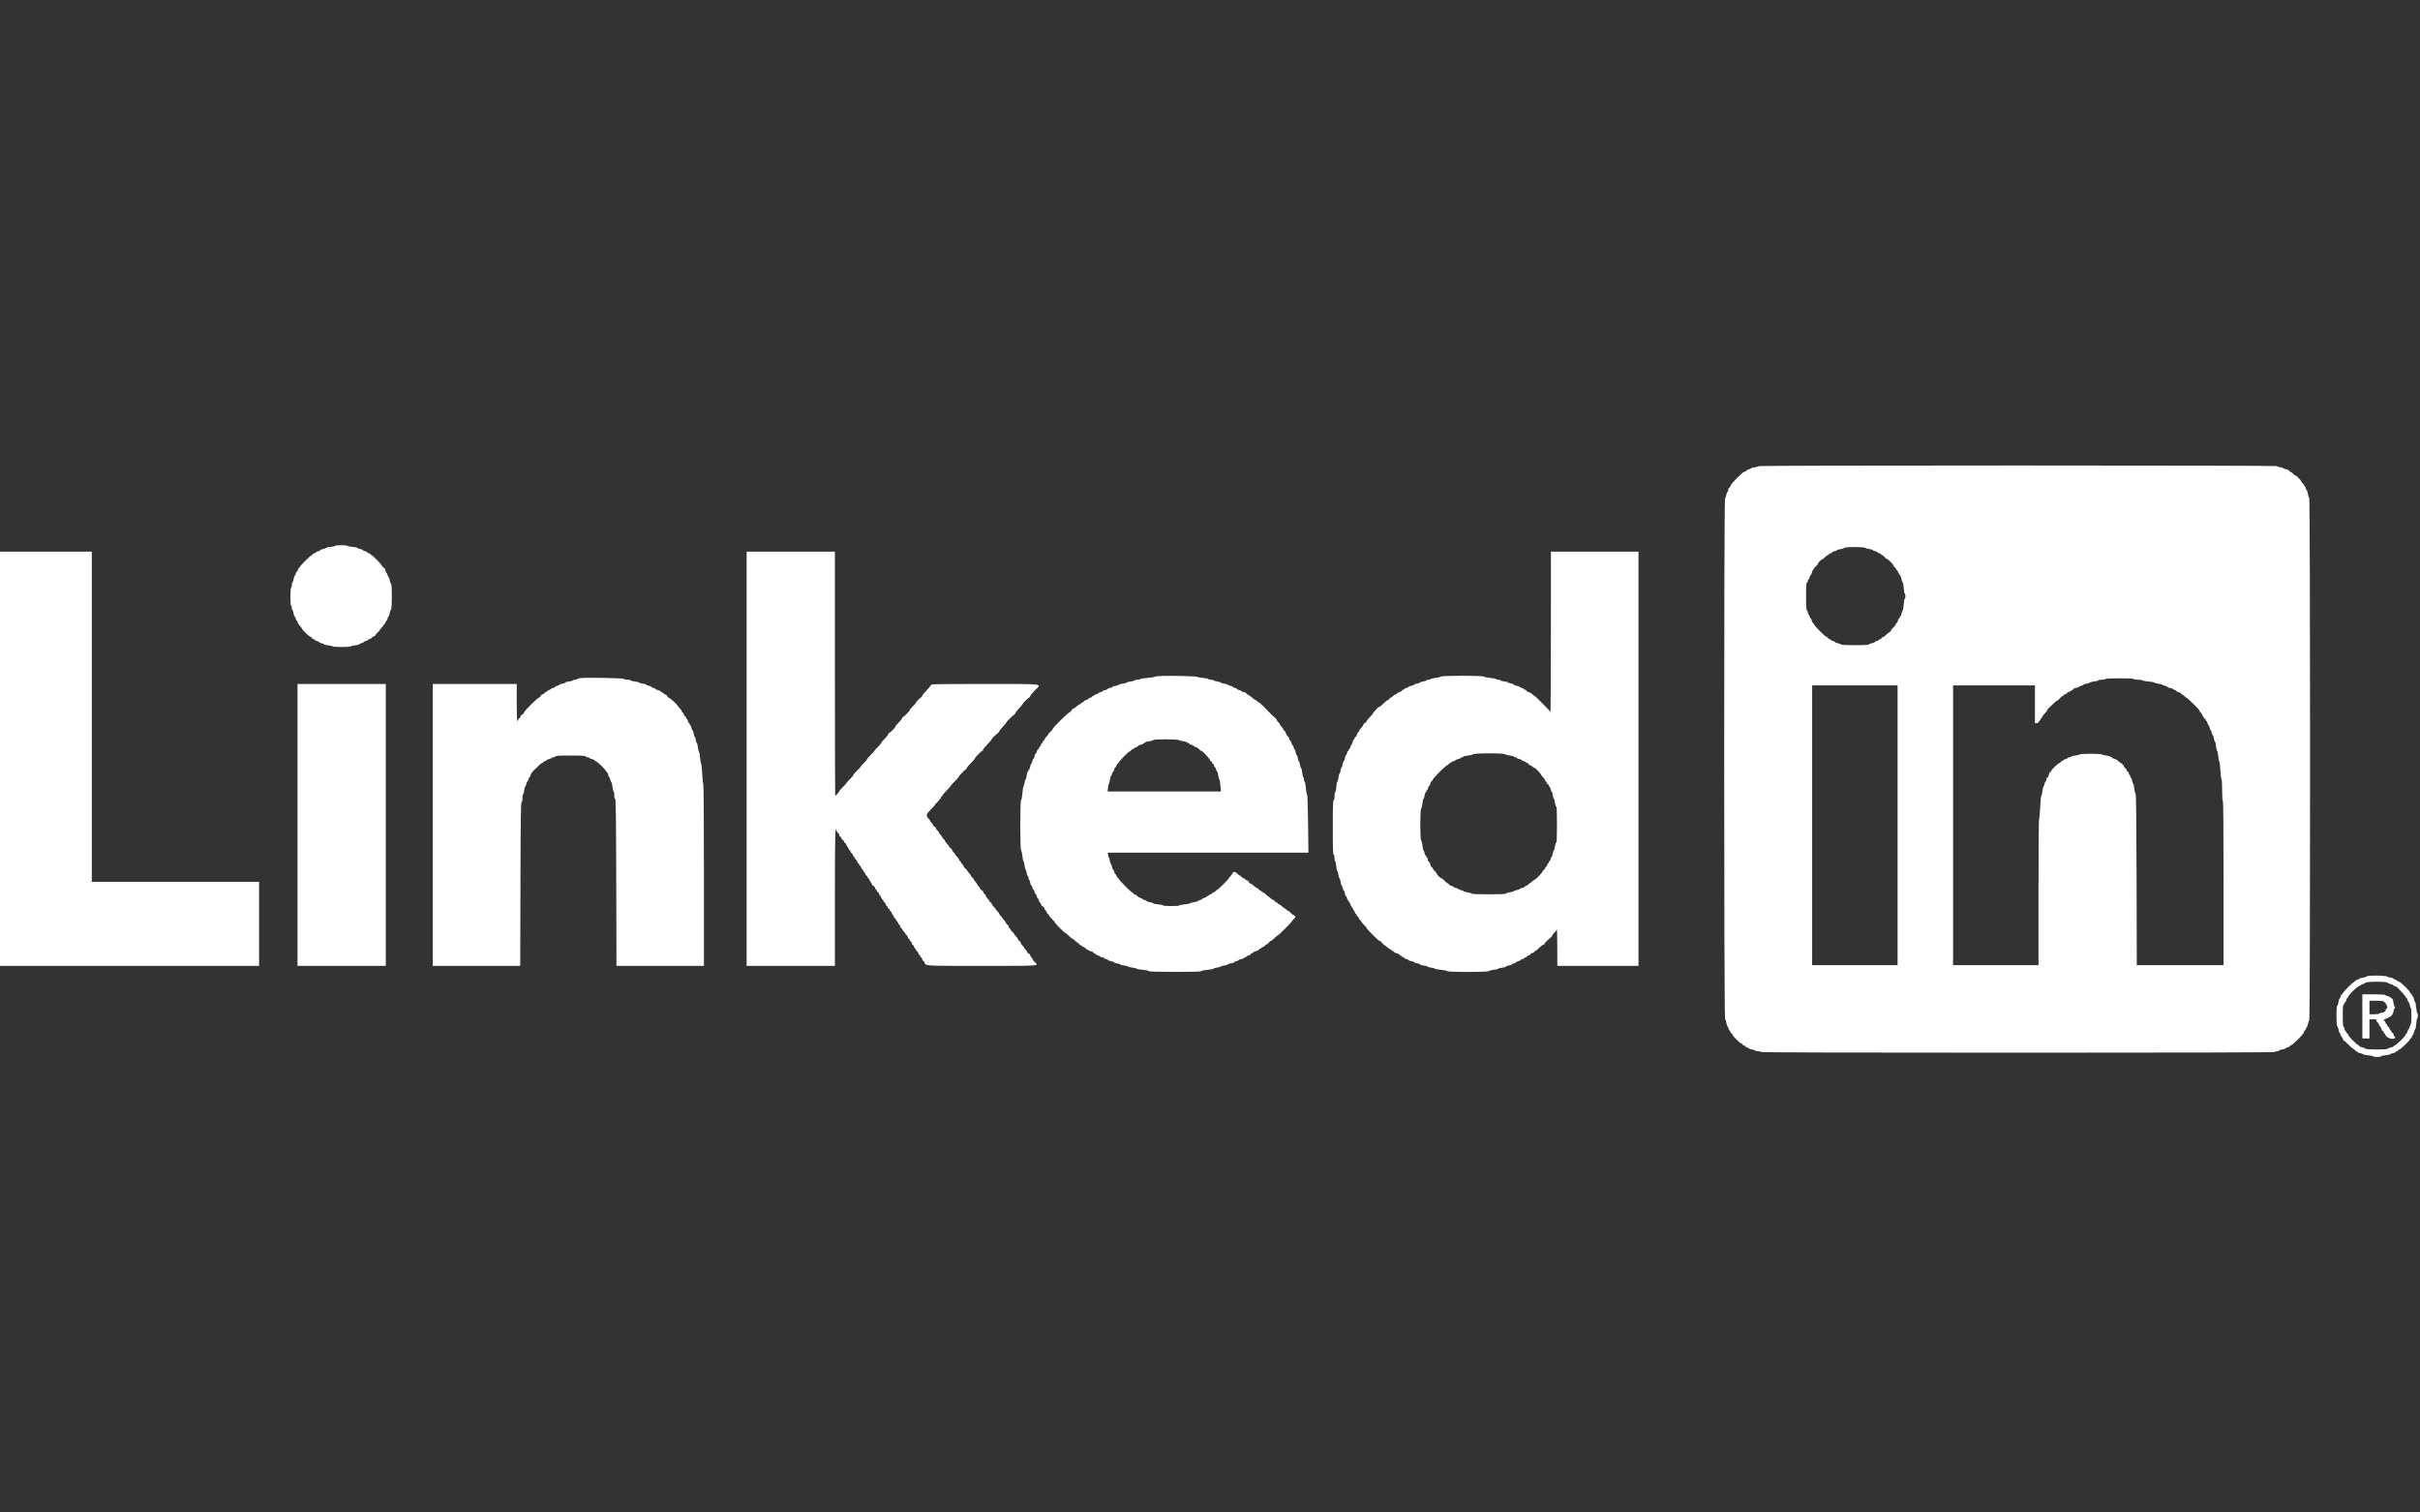 <svg id="svg" xmlns="http://www.w3.org/2000/svg" xmlns:xlink="http://www.w3.org/1999/xlink" width="400" height="250" viewBox="0, 0, 400,250"><rect x="0" y="0" width="400" height="250" fill="#333333" stroke="none"/><g id="svgg"><path id="path0" d="M290.706 77.045 C 290.706 77.103,290.415 77.186,290.059 77.230 C 289.703 77.275,289.412 77.356,289.412 77.411 C 289.412 77.466,289.253 77.546,289.059 77.588 C 288.865 77.631,288.706 77.709,288.706 77.761 C 288.706 77.814,288.565 77.892,288.393 77.935 C 288.005 78.033,286.149 79.895,286.051 80.285 C 286.011 80.442,285.904 80.600,285.813 80.635 C 285.722 80.670,285.647 80.828,285.647 80.987 C 285.647 81.145,285.593 81.293,285.527 81.315 C 285.460 81.337,285.373 81.566,285.332 81.824 C 285.291 82.083,285.200 82.332,285.129 82.378 C 284.939 82.502,284.946 168.328,285.136 168.445 C 285.210 168.492,285.309 168.781,285.355 169.088 C 285.401 169.396,285.481 169.647,285.533 169.647 C 285.586 169.647,285.663 169.806,285.706 170.000 C 285.749 170.194,285.832 170.353,285.892 170.353 C 285.951 170.353,286.000 170.434,286.000 170.533 C 286.000 170.632,286.079 170.744,286.176 170.781 C 286.274 170.818,286.353 170.921,286.353 171.010 C 286.353 171.213,287.620 172.471,287.824 172.471 C 287.907 172.471,288.005 172.550,288.043 172.647 C 288.080 172.744,288.191 172.824,288.290 172.824 C 288.390 172.824,288.471 172.875,288.471 172.939 C 288.471 173.002,288.603 173.088,288.765 173.128 C 288.926 173.169,289.059 173.243,289.059 173.294 C 289.059 173.344,289.297 173.421,289.588 173.464 C 289.879 173.508,290.118 173.594,290.118 173.654 C 290.118 173.715,290.329 173.765,290.588 173.765 C 290.847 173.765,291.059 173.818,291.059 173.882 C 291.059 173.961,305.294 174.000,333.529 174.000 C 361.765 174.000,376.000 173.961,376.000 173.882 C 376.000 173.818,376.159 173.765,376.353 173.765 C 376.547 173.765,376.706 173.715,376.706 173.654 C 376.706 173.594,376.944 173.508,377.235 173.464 C 377.526 173.421,377.765 173.342,377.765 173.290 C 377.765 173.238,377.924 173.160,378.118 173.118 C 378.312 173.075,378.471 172.995,378.471 172.940 C 378.471 172.885,378.575 172.806,378.702 172.766 C 379.035 172.660,380.660 171.035,380.766 170.703 C 380.815 170.549,380.927 170.350,381.016 170.262 C 381.104 170.173,381.176 170.025,381.176 169.933 C 381.176 169.840,381.225 169.765,381.284 169.765 C 381.343 169.765,381.429 169.540,381.475 169.265 C 381.521 168.990,381.618 168.727,381.691 168.681 C 381.884 168.559,381.881 82.380,381.688 82.260 C 381.613 82.214,381.515 81.925,381.469 81.618 C 381.423 81.310,381.342 81.059,381.290 81.059 C 381.238 81.059,381.160 80.900,381.118 80.706 C 381.075 80.512,380.991 80.353,380.932 80.353 C 380.872 80.353,380.824 80.272,380.824 80.173 C 380.824 80.074,380.746 79.963,380.652 79.927 C 380.557 79.890,380.444 79.750,380.401 79.614 C 380.317 79.350,379.566 78.588,379.390 78.588 C 379.331 78.588,379.160 78.456,379.010 78.294 C 378.860 78.132,378.676 78.000,378.600 78.000 C 378.525 78.000,378.433 77.922,378.397 77.827 C 378.360 77.731,378.137 77.618,377.900 77.574 C 377.664 77.531,377.439 77.446,377.399 77.386 C 377.360 77.326,377.109 77.247,376.840 77.211 C 376.572 77.175,376.353 77.100,376.353 77.043 C 376.353 76.986,357.671 76.941,333.529 76.941 C 308.777 76.941,290.706 76.985,290.706 77.045 M55.412 90.219 C 55.412 90.275,55.087 90.350,54.689 90.386 C 54.292 90.422,53.935 90.501,53.895 90.562 C 53.856 90.622,53.625 90.708,53.382 90.753 C 53.140 90.798,52.941 90.881,52.941 90.937 C 52.941 90.994,52.782 91.075,52.588 91.118 C 52.394 91.160,52.235 91.238,52.235 91.291 C 52.235 91.343,52.103 91.419,51.941 91.460 C 51.779 91.501,51.647 91.586,51.647 91.649 C 51.647 91.713,51.590 91.765,51.521 91.765 C 51.353 91.765,49.529 93.585,49.529 93.752 C 49.529 93.824,49.482 93.882,49.425 93.882 C 49.367 93.882,49.286 94.015,49.246 94.176 C 49.205 94.338,49.124 94.471,49.066 94.471 C 49.008 94.471,48.925 94.629,48.882 94.824 C 48.840 95.018,48.762 95.176,48.710 95.176 C 48.658 95.176,48.579 95.415,48.536 95.706 C 48.492 95.997,48.406 96.235,48.346 96.235 C 48.285 96.235,48.235 96.447,48.235 96.706 C 48.235 96.965,48.182 97.176,48.118 97.176 C 48.045 97.176,48.000 97.745,48.000 98.647 C 48.000 99.549,48.045 100.118,48.118 100.118 C 48.182 100.118,48.235 100.276,48.235 100.471 C 48.235 100.665,48.281 100.824,48.337 100.824 C 48.394 100.824,48.469 101.043,48.505 101.311 C 48.541 101.579,48.623 101.831,48.688 101.871 C 48.752 101.911,48.841 102.089,48.886 102.266 C 48.930 102.443,49.008 102.588,49.059 102.588 C 49.110 102.588,49.187 102.731,49.231 102.906 C 49.275 103.080,49.439 103.343,49.596 103.488 C 49.754 103.634,49.882 103.802,49.882 103.862 C 49.882 104.037,51.005 105.143,51.267 105.227 C 51.399 105.269,51.537 105.380,51.574 105.475 C 51.610 105.570,51.721 105.647,51.820 105.647 C 51.919 105.647,52.000 105.696,52.000 105.755 C 52.000 105.815,52.159 105.899,52.353 105.941 C 52.547 105.984,52.706 106.063,52.706 106.118 C 52.706 106.172,52.878 106.254,53.088 106.300 C 53.299 106.345,53.502 106.432,53.540 106.492 C 53.579 106.552,53.910 106.632,54.276 106.670 C 54.642 106.708,54.941 106.784,54.941 106.840 C 54.941 106.896,55.629 106.941,56.471 106.941 C 57.312 106.941,58.000 106.896,58.000 106.840 C 58.000 106.784,58.299 106.708,58.665 106.670 C 59.031 106.632,59.363 106.550,59.402 106.487 C 59.441 106.423,59.618 106.335,59.795 106.291 C 59.973 106.246,60.118 106.167,60.118 106.114 C 60.118 106.062,60.276 105.984,60.471 105.941 C 60.665 105.899,60.824 105.815,60.824 105.755 C 60.824 105.696,60.918 105.647,61.033 105.647 C 61.148 105.647,61.332 105.541,61.443 105.412 C 61.554 105.282,61.725 105.176,61.822 105.176 C 61.920 105.176,62.000 105.126,62.000 105.064 C 62.000 105.003,62.185 104.773,62.412 104.553 C 62.638 104.333,62.824 104.111,62.824 104.060 C 62.824 104.010,62.956 103.845,63.118 103.696 C 63.279 103.546,63.412 103.368,63.412 103.300 C 63.412 103.232,63.464 103.176,63.527 103.176 C 63.591 103.176,63.676 103.044,63.716 102.882 C 63.757 102.721,63.833 102.588,63.886 102.588 C 63.938 102.588,64.016 102.429,64.059 102.235 C 64.101 102.041,64.178 101.882,64.230 101.882 C 64.281 101.882,64.359 101.659,64.402 101.386 C 64.446 101.113,64.545 100.850,64.623 100.802 C 64.813 100.685,64.825 96.619,64.636 96.496 C 64.565 96.450,64.474 96.204,64.434 95.951 C 64.394 95.697,64.311 95.458,64.249 95.420 C 64.187 95.382,64.100 95.206,64.055 95.028 C 64.011 94.851,63.933 94.706,63.883 94.706 C 63.832 94.706,63.757 94.524,63.715 94.301 C 63.667 94.044,63.554 93.869,63.408 93.822 C 63.281 93.782,63.176 93.681,63.176 93.598 C 63.176 93.413,61.598 91.765,61.421 91.765 C 61.351 91.765,61.294 91.713,61.294 91.649 C 61.294 91.586,61.162 91.501,61.000 91.460 C 60.838 91.419,60.706 91.343,60.706 91.291 C 60.706 91.238,60.547 91.160,60.353 91.118 C 60.159 91.075,60.000 90.994,60.000 90.937 C 60.000 90.881,59.801 90.798,59.559 90.753 C 59.316 90.708,59.085 90.621,59.044 90.559 C 59.004 90.497,58.620 90.418,58.191 90.383 C 57.763 90.349,57.412 90.275,57.412 90.219 C 57.412 90.163,56.962 90.118,56.412 90.118 C 55.862 90.118,55.412 90.163,55.412 90.219 M308.353 90.583 C 308.385 90.631,308.644 90.701,308.929 90.738 C 309.213 90.775,309.478 90.856,309.517 90.917 C 309.556 90.979,309.760 91.067,309.971 91.112 C 310.181 91.158,310.353 91.238,310.353 91.291 C 310.353 91.343,310.485 91.419,310.647 91.460 C 310.809 91.501,310.941 91.586,310.941 91.649 C 310.941 91.713,311.013 91.765,311.101 91.765 C 311.189 91.765,311.361 91.897,311.482 92.059 C 311.604 92.221,311.763 92.353,311.837 92.353 C 312.029 92.353,312.904 93.227,312.993 93.507 C 313.034 93.637,313.145 93.773,313.240 93.809 C 313.334 93.845,313.412 93.956,313.412 94.055 C 313.412 94.154,313.464 94.235,313.527 94.235 C 313.591 94.235,313.676 94.368,313.716 94.529 C 313.757 94.691,313.837 94.824,313.895 94.824 C 313.953 94.824,314.000 94.903,314.000 95.000 C 314.000 95.097,314.046 95.176,314.103 95.176 C 314.159 95.176,314.241 95.400,314.285 95.673 C 314.328 95.946,314.418 96.203,314.484 96.243 C 314.550 96.284,314.634 96.723,314.672 97.218 C 314.709 97.713,314.785 98.118,314.841 98.118 C 314.896 98.118,314.941 98.303,314.941 98.529 C 314.941 98.756,314.896 98.941,314.841 98.941 C 314.786 98.941,314.707 99.374,314.667 99.904 C 314.626 100.433,314.546 100.896,314.490 100.933 C 314.433 100.970,314.350 101.199,314.306 101.441 C 314.261 101.684,314.174 101.882,314.112 101.882 C 314.051 101.882,314.000 101.962,314.000 102.059 C 314.000 102.156,313.951 102.235,313.892 102.235 C 313.832 102.235,313.749 102.394,313.706 102.588 C 313.663 102.782,313.583 102.941,313.528 102.941 C 313.473 102.941,313.391 103.058,313.345 103.201 C 313.300 103.344,313.111 103.594,312.926 103.756 C 312.740 103.919,312.588 104.097,312.588 104.152 C 312.588 104.273,312.285 104.588,312.168 104.588 C 312.122 104.588,311.933 104.747,311.747 104.941 C 311.561 105.135,311.336 105.294,311.247 105.294 C 311.157 105.294,311.054 105.374,311.016 105.471 C 310.979 105.568,310.867 105.647,310.768 105.647 C 310.669 105.647,310.588 105.696,310.588 105.755 C 310.588 105.815,310.429 105.899,310.235 105.941 C 310.041 105.984,309.882 106.065,309.882 106.122 C 309.882 106.178,309.684 106.261,309.441 106.306 C 309.199 106.350,308.962 106.445,308.916 106.517 C 308.860 106.605,308.098 106.647,306.588 106.647 C 305.078 106.647,304.317 106.605,304.260 106.517 C 304.214 106.445,303.978 106.350,303.735 106.306 C 303.493 106.261,303.294 106.178,303.294 106.122 C 303.294 106.065,303.135 105.984,302.941 105.941 C 302.747 105.899,302.588 105.815,302.588 105.755 C 302.588 105.696,302.507 105.647,302.408 105.647 C 302.309 105.647,302.197 105.568,302.160 105.471 C 302.123 105.374,302.023 105.294,301.937 105.294 C 301.730 105.294,299.921 103.483,299.824 103.179 C 299.783 103.048,299.704 102.941,299.648 102.941 C 299.593 102.941,299.513 102.782,299.471 102.588 C 299.428 102.394,299.349 102.235,299.294 102.235 C 299.240 102.235,299.160 102.076,299.118 101.882 C 299.075 101.688,298.991 101.529,298.932 101.529 C 298.872 101.529,298.824 101.401,298.824 101.245 C 298.824 101.089,298.757 100.939,298.676 100.912 C 298.566 100.875,298.529 100.303,298.529 98.588 C 298.529 96.873,298.566 96.302,298.676 96.265 C 298.757 96.238,298.824 96.114,298.824 95.990 C 298.824 95.866,298.872 95.765,298.932 95.765 C 298.991 95.765,299.075 95.606,299.118 95.412 C 299.160 95.218,299.242 95.059,299.298 95.059 C 299.355 95.059,299.436 94.874,299.478 94.647 C 299.521 94.421,299.603 94.235,299.660 94.235 C 299.718 94.235,299.765 94.167,299.765 94.083 C 299.765 93.999,299.921 93.800,300.113 93.642 C 300.304 93.483,300.463 93.294,300.466 93.223 C 300.472 93.050,301.015 92.471,301.170 92.471 C 301.237 92.471,301.444 92.312,301.629 92.118 C 301.815 91.924,302.027 91.765,302.101 91.765 C 302.175 91.765,302.235 91.718,302.235 91.660 C 302.235 91.602,302.368 91.522,302.529 91.481 C 302.691 91.441,302.824 91.358,302.824 91.297 C 302.824 91.237,303.009 91.152,303.235 91.110 C 303.462 91.067,303.647 90.991,303.647 90.939 C 303.647 90.888,303.912 90.809,304.235 90.765 C 304.559 90.720,304.824 90.639,304.824 90.583 C 304.824 90.367,308.207 90.367,308.353 90.583 M0.000 125.412 L 0.000 159.647 21.412 159.647 L 42.824 159.647 42.824 152.706 L 42.824 145.765 29.000 145.765 L 15.176 145.765 15.176 118.471 L 15.176 91.176 7.588 91.176 L 0.000 91.176 0.000 125.412 M123.412 125.412 L 123.412 159.647 130.706 159.647 L 138.000 159.647 138.000 148.353 C 138.000 137.754,138.040 136.299,138.302 137.344 C 138.342 137.502,138.449 137.659,138.540 137.694 C 138.631 137.729,138.706 137.859,138.706 137.984 C 138.706 138.108,138.785 138.241,138.882 138.278 C 138.979 138.315,139.059 138.415,139.059 138.500 C 139.059 138.585,139.165 138.730,139.294 138.824 C 139.424 138.917,139.529 139.063,139.529 139.147 C 139.529 139.232,139.609 139.332,139.706 139.369 C 139.803 139.406,139.882 139.507,139.882 139.592 C 139.882 139.678,139.955 139.820,140.043 139.909 C 140.132 139.997,140.241 140.186,140.287 140.329 C 140.332 140.472,140.418 140.588,140.479 140.588 C 140.539 140.588,140.588 140.669,140.588 140.768 C 140.588 140.867,140.663 140.977,140.754 141.012 C 140.845 141.047,140.952 141.204,140.992 141.361 C 141.031 141.519,141.115 141.647,141.179 141.647 C 141.242 141.647,141.294 141.728,141.294 141.827 C 141.294 141.926,141.369 142.036,141.460 142.071 C 141.551 142.106,141.658 142.263,141.698 142.420 C 141.737 142.577,141.821 142.706,141.885 142.706 C 141.948 142.706,142.000 142.785,142.000 142.882 C 142.000 142.979,142.052 143.059,142.115 143.059 C 142.179 143.059,142.263 143.187,142.302 143.344 C 142.342 143.502,142.449 143.659,142.540 143.694 C 142.631 143.729,142.706 143.838,142.706 143.937 C 142.706 144.037,142.758 144.118,142.821 144.118 C 142.885 144.118,142.969 144.246,143.008 144.403 C 143.048 144.560,143.155 144.717,143.246 144.753 C 143.337 144.788,143.412 144.897,143.412 144.996 C 143.412 145.095,143.461 145.176,143.521 145.176 C 143.582 145.176,143.668 145.293,143.713 145.436 C 143.759 145.578,143.868 145.767,143.957 145.856 C 144.045 145.944,144.118 146.089,144.118 146.177 C 144.118 146.265,144.218 146.369,144.341 146.408 C 144.464 146.447,144.598 146.609,144.638 146.769 C 144.678 146.928,144.762 147.059,144.826 147.059 C 144.889 147.059,144.941 147.140,144.941 147.239 C 144.941 147.338,145.021 147.450,145.118 147.487 C 145.215 147.524,145.294 147.625,145.294 147.710 C 145.294 147.796,145.367 147.938,145.455 148.026 C 145.544 148.115,145.653 148.304,145.698 148.447 C 145.744 148.589,145.830 148.706,145.890 148.706 C 145.951 148.706,146.000 148.787,146.000 148.886 C 146.000 148.985,146.075 149.095,146.166 149.130 C 146.257 149.165,146.364 149.322,146.403 149.479 C 146.443 149.636,146.527 149.765,146.590 149.765 C 146.654 149.765,146.706 149.846,146.706 149.945 C 146.706 150.044,146.785 150.156,146.882 150.193 C 146.979 150.230,147.059 150.334,147.059 150.424 C 147.059 150.514,147.108 150.588,147.169 150.588 C 147.229 150.588,147.315 150.705,147.361 150.847 C 147.406 150.990,147.515 151.179,147.604 151.268 C 147.692 151.356,147.765 151.499,147.765 151.584 C 147.765 151.670,147.844 151.770,147.941 151.807 C 148.038 151.844,148.118 151.956,148.118 152.055 C 148.118 152.154,148.170 152.235,148.233 152.235 C 148.297 152.235,148.381 152.364,148.420 152.521 C 148.460 152.678,148.566 152.835,148.658 152.870 C 148.749 152.905,148.824 153.036,148.824 153.160 C 148.824 153.285,148.903 153.417,149.000 153.454 C 149.097 153.492,149.176 153.591,149.176 153.676 C 149.176 153.761,149.282 153.907,149.412 154.000 C 149.541 154.093,149.647 154.239,149.647 154.324 C 149.647 154.409,149.722 154.507,149.813 154.542 C 149.904 154.577,150.011 154.734,150.050 154.891 C 150.090 155.048,150.174 155.176,150.238 155.176 C 150.301 155.176,150.353 155.258,150.353 155.357 C 150.353 155.456,150.432 155.567,150.529 155.605 C 150.626 155.642,150.706 155.774,150.706 155.899 C 150.706 156.023,150.781 156.154,150.872 156.189 C 150.963 156.224,151.070 156.381,151.109 156.538 C 151.149 156.695,151.233 156.824,151.296 156.824 C 151.360 156.824,151.412 156.905,151.412 157.004 C 151.412 157.103,151.486 157.212,151.578 157.247 C 151.669 157.283,151.776 157.440,151.815 157.597 C 151.855 157.754,151.939 157.882,152.002 157.882 C 152.066 157.882,152.118 157.962,152.118 158.059 C 152.118 158.156,152.170 158.235,152.233 158.235 C 152.297 158.235,152.382 158.368,152.422 158.529 C 152.463 158.691,152.545 158.824,152.605 158.824 C 152.664 158.824,152.748 158.914,152.790 159.024 C 153.046 159.690,152.393 159.647,162.317 159.647 C 172.308 159.647,171.733 159.691,170.993 158.989 C 170.850 158.853,170.697 158.628,170.653 158.489 C 170.609 158.349,170.529 158.235,170.475 158.235 C 170.422 158.235,170.346 158.106,170.307 157.949 C 170.267 157.792,170.129 157.629,170.000 157.588 C 169.870 157.547,169.765 157.437,169.765 157.344 C 169.765 157.251,169.659 157.084,169.529 156.973 C 169.400 156.862,169.294 156.723,169.294 156.664 C 169.294 156.605,169.162 156.434,169.000 156.284 C 168.838 156.134,168.706 155.928,168.706 155.825 C 168.706 155.723,168.628 155.610,168.534 155.574 C 168.439 155.537,168.327 155.398,168.285 155.265 C 168.242 155.131,168.082 154.905,167.927 154.762 C 167.773 154.619,167.647 154.450,167.647 154.385 C 167.647 154.321,167.515 154.169,167.353 154.047 C 167.191 153.926,167.059 153.758,167.059 153.674 C 167.059 153.591,166.979 153.492,166.882 153.454 C 166.785 153.417,166.706 153.285,166.706 153.160 C 166.706 153.036,166.628 152.904,166.534 152.868 C 166.439 152.831,166.327 152.693,166.285 152.559 C 166.242 152.425,166.091 152.205,165.948 152.070 C 165.805 151.934,165.654 151.731,165.613 151.618 C 165.571 151.504,165.486 151.412,165.423 151.412 C 165.361 151.412,165.273 151.293,165.227 151.147 C 165.181 151.001,165.019 150.766,164.866 150.623 C 164.713 150.481,164.588 150.328,164.588 150.284 C 164.588 150.240,164.462 150.087,164.308 149.944 C 164.154 149.801,163.991 149.570,163.947 149.430 C 163.903 149.291,163.815 149.176,163.753 149.176 C 163.691 149.176,163.606 149.084,163.564 148.971 C 163.522 148.857,163.365 148.648,163.215 148.506 C 163.064 148.363,162.941 148.163,162.941 148.061 C 162.941 147.959,162.867 147.846,162.775 147.811 C 162.684 147.776,162.578 147.623,162.540 147.470 C 162.501 147.317,162.364 147.159,162.235 147.118 C 162.106 147.077,162.000 146.967,162.000 146.873 C 162.000 146.780,161.894 146.613,161.765 146.502 C 161.635 146.391,161.529 146.256,161.529 146.201 C 161.529 146.146,161.463 146.027,161.382 145.937 C 161.083 145.603,160.986 145.466,160.910 145.265 C 160.866 145.151,160.780 145.059,160.718 145.059 C 160.655 145.059,160.568 144.945,160.524 144.805 C 160.479 144.666,160.317 144.435,160.163 144.292 C 160.009 144.149,159.882 143.979,159.882 143.915 C 159.882 143.850,159.750 143.698,159.588 143.577 C 159.426 143.455,159.294 143.289,159.294 143.206 C 159.294 143.124,159.188 142.966,159.059 142.855 C 158.929 142.744,158.824 142.586,158.824 142.503 C 158.824 142.421,158.774 142.353,158.714 142.353 C 158.653 142.353,158.568 142.239,158.524 142.099 C 158.479 141.960,158.317 141.729,158.163 141.586 C 158.009 141.443,157.882 141.278,157.882 141.219 C 157.882 141.159,157.776 141.020,157.647 140.910 C 157.518 140.799,157.412 140.641,157.412 140.558 C 157.412 140.476,157.279 140.309,157.118 140.188 C 156.956 140.066,156.824 139.914,156.824 139.850 C 156.824 139.786,156.697 139.616,156.543 139.473 C 156.389 139.330,156.227 139.099,156.182 138.960 C 156.138 138.820,156.051 138.706,155.988 138.706 C 155.926 138.706,155.840 138.613,155.797 138.500 C 155.754 138.387,155.663 138.230,155.595 138.151 C 155.255 137.760,155.176 137.649,155.176 137.561 C 155.176 137.507,155.071 137.373,154.941 137.263 C 154.812 137.152,154.706 136.985,154.706 136.891 C 154.706 136.798,154.600 136.688,154.471 136.647 C 154.341 136.606,154.235 136.496,154.235 136.403 C 154.235 136.309,154.129 136.142,154.000 136.032 C 153.871 135.921,153.765 135.787,153.765 135.734 C 153.765 135.642,153.660 135.497,153.324 135.122 C 153.044 134.811,153.174 134.478,153.824 133.839 C 154.179 133.489,154.471 133.166,154.471 133.121 C 154.471 133.077,154.709 132.802,155.000 132.511 C 155.291 132.220,155.529 131.906,155.529 131.814 C 155.529 131.722,155.582 131.647,155.647 131.647 C 155.712 131.647,155.765 131.587,155.765 131.514 C 155.765 131.440,156.016 131.125,156.324 130.813 C 156.965 130.162,157.176 129.918,157.176 129.831 C 157.176 129.797,157.468 129.483,157.824 129.133 C 158.179 128.783,158.471 128.455,158.471 128.405 C 158.471 128.355,158.550 128.230,158.646 128.128 C 159.402 127.326,159.561 127.176,159.656 127.176 C 159.716 127.176,159.765 127.101,159.765 127.009 C 159.765 126.918,160.082 126.525,160.471 126.136 C 160.859 125.748,161.176 125.378,161.176 125.313 C 161.176 125.165,162.216 124.118,162.362 124.118 C 162.422 124.118,162.471 124.044,162.471 123.954 C 162.471 123.864,162.788 123.465,163.176 123.068 C 163.565 122.672,163.882 122.299,163.882 122.241 C 163.882 122.129,164.379 121.622,164.868 121.235 C 165.032 121.106,165.168 120.940,165.171 120.867 C 165.174 120.794,165.441 120.457,165.765 120.118 C 166.088 119.778,166.353 119.454,166.353 119.397 C 166.353 119.291,167.049 118.596,167.576 118.176 C 167.739 118.047,167.874 117.877,167.877 117.798 C 167.880 117.719,168.147 117.381,168.471 117.047 C 168.794 116.714,169.059 116.394,169.059 116.338 C 169.059 116.210,169.993 115.294,170.124 115.294 C 170.176 115.294,170.257 115.177,170.302 115.033 C 170.348 114.890,170.695 114.462,171.075 114.083 C 172.193 112.965,172.951 113.059,162.831 113.059 C 153.907 113.059,153.898 113.059,153.821 113.302 C 153.779 113.436,153.465 113.819,153.124 114.155 C 152.784 114.490,152.467 114.884,152.421 115.029 C 152.375 115.175,152.292 115.294,152.236 115.294 C 152.100 115.294,151.412 115.990,151.412 116.129 C 151.412 116.189,151.174 116.468,150.882 116.747 C 150.591 117.026,150.353 117.316,150.353 117.392 C 150.353 117.545,149.439 118.471,149.288 118.471 C 149.235 118.471,149.157 118.583,149.113 118.720 C 149.070 118.857,148.802 119.192,148.517 119.464 C 148.233 119.737,148.000 120.022,148.000 120.098 C 148.000 120.255,147.084 121.176,146.927 121.176 C 146.870 121.176,146.824 121.253,146.824 121.346 C 146.824 121.440,146.559 121.777,146.235 122.095 C 145.912 122.414,145.647 122.735,145.647 122.810 C 145.647 122.884,145.409 123.173,145.118 123.452 C 144.826 123.731,144.588 123.994,144.588 124.036 C 144.588 124.078,144.297 124.404,143.941 124.760 C 143.585 125.115,143.294 125.462,143.294 125.529 C 143.294 125.596,143.056 125.879,142.765 126.158 C 142.474 126.437,142.235 126.703,142.235 126.748 C 142.235 126.794,141.971 127.087,141.647 127.401 C 141.324 127.714,141.059 128.027,141.059 128.096 C 141.059 128.166,140.794 128.483,140.471 128.801 C 140.147 129.120,139.882 129.419,139.882 129.467 C 139.882 129.514,139.618 129.812,139.294 130.129 C 138.971 130.446,138.706 130.750,138.706 130.806 C 138.706 130.919,138.165 131.529,138.064 131.529 C 138.029 131.529,138.000 122.450,138.000 111.353 L 138.000 91.176 130.706 91.176 L 123.412 91.176 123.412 125.412 M256.344 104.500 C 256.339 111.828,256.306 117.754,256.272 117.669 C 256.206 117.503,253.786 115.059,253.688 115.059 C 253.656 115.059,253.556 114.993,253.466 114.912 C 253.067 114.553,252.944 114.476,252.666 114.406 C 252.503 114.365,252.341 114.257,252.306 114.166 C 252.271 114.075,252.162 114.000,252.063 114.000 C 251.963 114.000,251.882 113.951,251.882 113.892 C 251.882 113.832,251.724 113.749,251.529 113.706 C 251.335 113.663,251.176 113.584,251.176 113.530 C 251.176 113.477,250.965 113.397,250.706 113.353 C 250.447 113.309,250.235 113.228,250.235 113.171 C 250.235 113.115,250.037 113.033,249.794 112.988 C 249.551 112.944,249.322 112.861,249.285 112.803 C 249.248 112.746,248.944 112.667,248.609 112.628 C 248.274 112.588,248.000 112.510,248.000 112.454 C 248.000 112.399,247.846 112.353,247.657 112.353 C 247.468 112.353,247.296 112.303,247.275 112.242 C 247.253 112.181,246.812 112.094,246.294 112.048 C 245.776 112.003,245.315 111.907,245.269 111.836 C 245.150 111.652,238.260 111.654,238.143 111.837 C 238.097 111.910,237.701 112.006,237.265 112.053 C 236.828 112.099,236.471 112.185,236.471 112.245 C 236.471 112.304,236.312 112.353,236.118 112.353 C 235.924 112.353,235.765 112.400,235.765 112.457 C 235.765 112.515,235.526 112.597,235.235 112.641 C 234.944 112.685,234.706 112.763,234.706 112.816 C 234.706 112.868,234.494 112.945,234.235 112.986 C 233.976 113.028,233.765 113.109,233.765 113.168 C 233.765 113.226,233.553 113.309,233.294 113.353 C 233.035 113.397,232.824 113.477,232.824 113.530 C 232.824 113.584,232.665 113.663,232.471 113.706 C 232.276 113.749,232.118 113.832,232.118 113.892 C 232.118 113.951,232.037 114.000,231.937 114.000 C 231.838 114.000,231.728 114.076,231.692 114.169 C 231.657 114.262,231.473 114.372,231.284 114.414 C 231.096 114.455,230.941 114.534,230.941 114.590 C 230.941 114.645,230.822 114.728,230.676 114.774 C 230.531 114.820,230.332 114.946,230.235 115.054 C 230.138 115.163,229.966 115.286,229.853 115.328 C 229.740 115.370,229.647 115.455,229.647 115.518 C 229.647 115.580,229.535 115.667,229.398 115.710 C 229.261 115.754,228.926 116.022,228.653 116.306 C 228.381 116.591,228.083 116.826,227.991 116.829 C 227.899 116.832,227.718 116.970,227.588 117.136 C 227.459 117.303,227.260 117.524,227.147 117.628 C 227.034 117.732,226.941 117.862,226.941 117.918 C 226.941 117.973,226.703 118.257,226.412 118.548 C 226.121 118.839,225.882 119.149,225.882 119.237 C 225.882 119.324,225.779 119.429,225.653 119.469 C 225.527 119.509,225.387 119.658,225.343 119.800 C 225.298 119.942,225.143 120.170,224.997 120.305 C 224.852 120.441,224.697 120.666,224.653 120.805 C 224.609 120.945,224.527 121.059,224.472 121.059 C 224.417 121.059,224.338 121.213,224.296 121.402 C 224.255 121.591,224.145 121.774,224.052 121.810 C 223.959 121.846,223.882 121.956,223.882 122.055 C 223.882 122.154,223.832 122.235,223.770 122.235 C 223.708 122.235,223.623 122.421,223.580 122.647 C 223.538 122.874,223.460 123.059,223.408 123.059 C 223.356 123.059,223.278 123.218,223.235 123.412 C 223.193 123.606,223.109 123.765,223.049 123.765 C 222.990 123.765,222.941 123.844,222.941 123.941 C 222.941 124.038,222.892 124.118,222.833 124.118 C 222.773 124.118,222.690 124.276,222.647 124.471 C 222.604 124.665,222.528 124.824,222.476 124.824 C 222.425 124.824,222.349 125.035,222.308 125.294 C 222.266 125.553,222.183 125.765,222.123 125.765 C 222.063 125.765,221.979 126.003,221.935 126.294 C 221.891 126.585,221.812 126.824,221.759 126.824 C 221.705 126.824,221.626 127.062,221.582 127.353 C 221.538 127.644,221.460 127.882,221.407 127.882 C 221.354 127.882,221.275 128.174,221.230 128.529 C 221.186 128.885,221.107 129.176,221.055 129.176 C 221.004 129.176,220.924 129.574,220.879 130.059 C 220.833 130.544,220.749 130.941,220.692 130.941 C 220.635 130.941,220.588 131.228,220.588 131.578 C 220.588 131.984,220.535 132.234,220.441 132.265 C 220.327 132.303,220.294 133.309,220.294 136.765 C 220.294 140.221,220.327 141.227,220.441 141.265 C 220.529 141.294,220.588 141.522,220.588 141.833 C 220.588 142.119,220.634 142.353,220.691 142.353 C 220.747 142.353,220.830 142.724,220.874 143.176 C 220.919 143.629,220.998 144.000,221.051 144.000 C 221.103 144.000,221.181 144.265,221.224 144.588 C 221.267 144.912,221.348 145.176,221.405 145.176 C 221.461 145.176,221.544 145.441,221.588 145.765 C 221.633 146.088,221.711 146.353,221.763 146.353 C 221.814 146.353,221.891 146.538,221.933 146.765 C 221.976 146.991,222.054 147.176,222.108 147.176 C 222.161 147.176,222.239 147.388,222.280 147.647 C 222.322 147.906,222.404 148.118,222.463 148.118 C 222.521 148.118,222.604 148.276,222.647 148.471 C 222.690 148.665,222.773 148.824,222.833 148.824 C 222.892 148.824,222.941 148.903,222.941 149.000 C 222.941 149.097,222.990 149.176,223.049 149.176 C 223.109 149.176,223.193 149.335,223.235 149.529 C 223.278 149.724,223.361 149.882,223.419 149.882 C 223.477 149.882,223.558 150.015,223.599 150.176 C 223.639 150.338,223.714 150.471,223.765 150.471 C 223.815 150.471,223.890 150.603,223.931 150.765 C 223.971 150.926,224.056 151.059,224.120 151.059 C 224.183 151.059,224.235 151.140,224.235 151.239 C 224.235 151.338,224.315 151.450,224.412 151.487 C 224.509 151.524,224.588 151.629,224.588 151.720 C 224.588 151.810,224.694 151.975,224.824 152.086 C 224.953 152.197,225.059 152.336,225.059 152.395 C 225.059 152.453,225.244 152.676,225.471 152.890 C 225.697 153.104,225.882 153.329,225.882 153.392 C 225.882 153.565,227.871 155.529,228.046 155.529 C 228.131 155.529,228.322 155.688,228.471 155.882 C 228.619 156.076,228.793 156.235,228.857 156.235 C 228.921 156.235,229.090 156.361,229.233 156.516 C 229.376 156.670,229.607 156.832,229.746 156.877 C 229.886 156.921,230.000 157.006,230.000 157.067 C 230.000 157.127,230.081 157.176,230.180 157.176 C 230.279 157.176,230.389 157.251,230.424 157.341 C 230.458 157.432,230.663 157.539,230.879 157.580 C 231.095 157.620,231.301 157.731,231.338 157.827 C 231.374 157.922,231.485 158.000,231.585 158.000 C 231.684 158.000,231.765 158.053,231.765 158.118 C 231.765 158.182,231.844 158.235,231.941 158.235 C 232.038 158.235,232.118 158.284,232.118 158.344 C 232.118 158.403,232.276 158.487,232.471 158.529 C 232.665 158.572,232.824 158.649,232.824 158.700 C 232.824 158.751,233.035 158.827,233.294 158.869 C 233.553 158.910,233.765 158.990,233.765 159.045 C 233.765 159.101,233.972 159.180,234.225 159.220 C 234.479 159.261,234.704 159.348,234.726 159.414 C 234.748 159.480,235.044 159.567,235.383 159.607 C 235.722 159.647,236.000 159.724,236.000 159.777 C 236.000 159.831,236.265 159.909,236.588 159.952 C 236.912 159.995,237.176 160.071,237.176 160.121 C 237.176 160.170,237.613 160.249,238.147 160.296 C 238.681 160.343,239.155 160.441,239.201 160.514 C 239.320 160.701,245.974 160.702,246.092 160.514 C 246.139 160.441,246.507 160.343,246.912 160.297 C 247.316 160.250,247.647 160.172,247.647 160.122 C 247.647 160.073,247.925 160.000,248.264 159.960 C 248.603 159.920,248.899 159.833,248.921 159.767 C 248.943 159.701,249.168 159.614,249.422 159.573 C 249.675 159.532,249.882 159.457,249.882 159.406 C 249.882 159.355,250.041 159.278,250.235 159.235 C 250.429 159.193,250.588 159.113,250.588 159.059 C 250.588 159.004,250.747 158.925,250.941 158.882 C 251.135 158.840,251.294 158.760,251.294 158.706 C 251.294 158.651,251.453 158.572,251.647 158.529 C 251.841 158.487,252.000 158.403,252.000 158.344 C 252.000 158.284,252.079 158.235,252.176 158.235 C 252.274 158.235,252.353 158.183,252.353 158.120 C 252.353 158.056,252.481 157.972,252.639 157.933 C 252.796 157.893,252.953 157.786,252.988 157.695 C 253.023 157.604,253.153 157.529,253.278 157.529 C 253.402 157.529,253.535 157.450,253.572 157.353 C 253.609 157.256,253.700 157.176,253.775 157.176 C 253.849 157.176,254.110 156.970,254.355 156.717 C 254.600 156.465,254.912 156.223,255.048 156.180 C 255.183 156.137,255.294 156.056,255.294 156.001 C 255.294 155.893,255.798 155.380,256.280 155.000 C 256.443 154.871,256.580 154.703,256.583 154.627 C 256.586 154.551,256.738 154.339,256.922 154.155 C 257.105 153.971,257.287 153.742,257.324 153.646 C 257.362 153.549,257.397 154.860,257.402 156.559 L 257.412 159.647 264.118 159.647 L 270.824 159.647 270.824 125.412 L 270.824 91.176 263.588 91.176 L 256.353 91.176 256.344 104.500 M192.088 111.729 C 191.393 111.753,190.824 111.817,190.824 111.871 C 190.824 111.925,190.294 112.007,189.647 112.053 C 189.000 112.099,188.471 112.185,188.471 112.245 C 188.471 112.304,188.259 112.353,188.000 112.353 C 187.741 112.353,187.529 112.400,187.529 112.457 C 187.529 112.514,187.238 112.598,186.882 112.642 C 186.526 112.686,186.235 112.766,186.235 112.818 C 186.235 112.871,185.944 112.950,185.588 112.995 C 185.232 113.039,184.941 113.122,184.941 113.178 C 184.941 113.234,184.703 113.315,184.412 113.359 C 184.121 113.403,183.882 113.483,183.882 113.537 C 183.882 113.592,183.697 113.671,183.471 113.714 C 183.244 113.756,183.059 113.836,183.059 113.890 C 183.059 113.945,182.874 114.024,182.647 114.067 C 182.421 114.109,182.235 114.187,182.235 114.239 C 182.235 114.291,182.076 114.369,181.882 114.412 C 181.688 114.454,181.529 114.534,181.529 114.588 C 181.529 114.643,181.371 114.722,181.176 114.765 C 180.982 114.807,180.824 114.891,180.824 114.951 C 180.824 115.010,180.744 115.059,180.647 115.059 C 180.550 115.059,180.471 115.106,180.471 115.164 C 180.471 115.221,180.338 115.302,180.176 115.342 C 180.015 115.383,179.882 115.464,179.882 115.522 C 179.882 115.581,179.728 115.662,179.539 115.704 C 179.351 115.745,179.167 115.855,179.131 115.948 C 179.095 116.041,178.985 116.118,178.886 116.118 C 178.787 116.118,178.706 116.167,178.706 116.227 C 178.706 116.288,178.592 116.373,178.452 116.418 C 178.313 116.462,178.088 116.617,177.952 116.762 C 177.817 116.907,177.589 117.063,177.447 117.107 C 177.305 117.152,177.157 117.289,177.118 117.412 C 177.079 117.535,176.944 117.668,176.819 117.707 C 176.528 117.800,174.002 120.295,173.995 120.496 C 173.992 120.579,173.833 120.777,173.642 120.936 C 173.451 121.094,173.294 121.274,173.294 121.334 C 173.294 121.394,173.168 121.561,173.014 121.703 C 172.860 121.846,172.697 122.077,172.653 122.217 C 172.609 122.356,172.523 122.471,172.463 122.471 C 172.402 122.471,172.353 122.550,172.353 122.647 C 172.353 122.744,172.301 122.824,172.238 122.824 C 172.174 122.824,172.089 122.956,172.048 123.118 C 172.008 123.279,171.927 123.412,171.870 123.412 C 171.812 123.412,171.765 123.493,171.765 123.592 C 171.765 123.691,171.689 123.801,171.595 123.837 C 171.502 123.873,171.392 124.056,171.351 124.245 C 171.309 124.434,171.229 124.588,171.172 124.588 C 171.116 124.588,171.035 124.774,170.992 125.000 C 170.950 125.226,170.870 125.412,170.816 125.412 C 170.761 125.412,170.682 125.597,170.639 125.824 C 170.597 126.050,170.516 126.235,170.459 126.235 C 170.402 126.235,170.322 126.447,170.280 126.706 C 170.239 126.965,170.159 127.176,170.103 127.176 C 170.046 127.176,170.000 127.256,170.000 127.353 C 170.000 127.450,169.951 127.529,169.891 127.529 C 169.831 127.529,169.745 127.821,169.701 128.176 C 169.656 128.532,169.576 128.824,169.523 128.824 C 169.470 128.824,169.389 129.075,169.344 129.382 C 169.299 129.690,169.220 129.968,169.169 130.002 C 169.117 130.035,169.038 130.538,168.991 131.119 C 168.945 131.701,168.849 132.214,168.777 132.260 C 168.594 132.378,168.594 140.445,168.777 140.563 C 168.848 140.609,168.943 141.016,168.988 141.467 C 169.034 141.918,169.116 142.316,169.170 142.350 C 169.225 142.384,169.308 142.716,169.355 143.088 C 169.401 143.460,169.480 143.765,169.530 143.765 C 169.580 143.765,169.656 144.003,169.700 144.294 C 169.743 144.585,169.829 144.824,169.890 144.824 C 169.950 144.824,170.000 144.956,170.000 145.118 C 170.000 145.279,170.046 145.412,170.103 145.412 C 170.159 145.412,170.239 145.624,170.280 145.882 C 170.322 146.141,170.404 146.353,170.463 146.353 C 170.521 146.353,170.604 146.512,170.647 146.706 C 170.690 146.900,170.769 147.059,170.824 147.059 C 170.878 147.059,170.957 147.218,171.000 147.412 C 171.043 147.606,171.122 147.765,171.176 147.765 C 171.231 147.765,171.310 147.924,171.353 148.118 C 171.396 148.312,171.475 148.471,171.529 148.471 C 171.584 148.471,171.663 148.629,171.706 148.824 C 171.749 149.018,171.831 149.176,171.889 149.176 C 171.948 149.176,172.028 149.307,172.068 149.466 C 172.108 149.626,172.236 149.787,172.353 149.824 C 172.469 149.861,172.598 150.021,172.638 150.181 C 172.678 150.340,172.762 150.471,172.826 150.471 C 172.889 150.471,172.941 150.551,172.941 150.648 C 172.941 150.746,173.047 150.916,173.176 151.027 C 173.306 151.138,173.412 151.276,173.412 151.334 C 173.412 151.392,173.624 151.645,173.882 151.896 C 174.141 152.147,174.353 152.402,174.353 152.463 C 174.353 152.606,175.984 154.235,176.127 154.235 C 176.187 154.235,176.441 154.447,176.692 154.706 C 176.943 154.965,177.204 155.176,177.271 155.176 C 177.339 155.176,177.552 155.335,177.747 155.529 C 177.941 155.724,178.151 155.882,178.214 155.882 C 178.276 155.882,178.358 155.962,178.395 156.059 C 178.433 156.156,178.544 156.235,178.643 156.235 C 178.742 156.235,178.824 156.287,178.824 156.351 C 178.824 156.414,178.952 156.498,179.109 156.538 C 179.266 156.577,179.423 156.684,179.458 156.775 C 179.493 156.867,179.603 156.941,179.702 156.941 C 179.801 156.941,179.882 156.988,179.882 157.046 C 179.882 157.103,180.063 157.184,180.283 157.225 C 180.503 157.267,180.713 157.378,180.750 157.474 C 180.786 157.569,180.897 157.647,180.996 157.647 C 181.095 157.647,181.176 157.696,181.176 157.755 C 181.176 157.815,181.335 157.899,181.529 157.941 C 181.724 157.984,181.882 158.067,181.882 158.127 C 181.882 158.187,182.015 158.235,182.176 158.235 C 182.338 158.235,182.471 158.284,182.471 158.344 C 182.471 158.403,182.629 158.487,182.824 158.529 C 183.018 158.572,183.176 158.649,183.176 158.700 C 183.176 158.751,183.388 158.827,183.647 158.869 C 183.906 158.910,184.118 158.993,184.118 159.053 C 184.118 159.113,184.356 159.198,184.647 159.241 C 184.938 159.285,185.176 159.364,185.176 159.417 C 185.176 159.469,185.468 159.549,185.824 159.593 C 186.179 159.638,186.471 159.716,186.471 159.767 C 186.471 159.818,186.788 159.896,187.176 159.941 C 187.565 159.986,187.882 160.065,187.882 160.117 C 187.882 160.169,188.319 160.249,188.853 160.296 C 189.387 160.343,189.861 160.441,189.907 160.514 C 189.967 160.609,191.207 160.647,194.235 160.647 C 197.263 160.647,198.503 160.609,198.563 160.514 C 198.609 160.441,199.084 160.343,199.618 160.296 C 200.151 160.249,200.588 160.165,200.588 160.109 C 200.588 160.054,200.853 159.973,201.176 159.930 C 201.500 159.887,201.765 159.811,201.765 159.761 C 201.765 159.710,202.029 159.633,202.353 159.588 C 202.676 159.544,202.941 159.463,202.941 159.408 C 202.941 159.353,203.179 159.273,203.471 159.229 C 203.762 159.185,204.000 159.107,204.000 159.055 C 204.000 159.003,204.159 158.925,204.353 158.882 C 204.547 158.840,204.706 158.761,204.706 158.707 C 204.706 158.653,204.918 158.573,205.176 158.529 C 205.435 158.486,205.647 158.402,205.647 158.343 C 205.647 158.284,205.726 158.235,205.824 158.235 C 205.921 158.235,206.000 158.187,206.000 158.127 C 206.000 158.067,206.154 157.985,206.343 157.943 C 206.532 157.902,206.715 157.792,206.751 157.699 C 206.787 157.606,206.897 157.529,206.996 157.529 C 207.095 157.529,207.176 157.479,207.176 157.417 C 207.176 157.355,207.358 157.271,207.580 157.229 C 207.802 157.187,208.012 157.079,208.047 156.988 C 208.082 156.898,208.191 156.824,208.290 156.824 C 208.390 156.824,208.471 156.772,208.471 156.708 C 208.471 156.645,208.599 156.560,208.756 156.521 C 208.913 156.482,209.070 156.375,209.105 156.284 C 209.140 156.192,209.238 156.118,209.321 156.118 C 209.405 156.118,209.573 155.985,209.694 155.824 C 209.816 155.662,209.963 155.529,210.021 155.529 C 210.138 155.529,210.305 155.400,210.818 154.912 C 211.005 154.734,211.194 154.588,211.238 154.588 C 211.344 154.588,213.529 152.395,213.529 152.288 C 213.529 152.241,213.662 152.081,213.824 151.931 C 213.985 151.781,214.118 151.626,214.118 151.585 C 214.118 151.473,213.795 151.176,213.672 151.176 C 213.612 151.176,213.463 151.044,213.341 150.882 C 213.220 150.721,213.053 150.588,212.971 150.588 C 212.889 150.588,212.731 150.482,212.620 150.353 C 212.509 150.224,212.370 150.118,212.311 150.118 C 212.252 150.118,212.087 149.991,211.944 149.837 C 211.801 149.683,211.570 149.521,211.430 149.476 C 211.291 149.432,211.176 149.347,211.176 149.286 C 211.176 149.226,211.095 149.176,210.996 149.176 C 210.897 149.176,210.786 149.099,210.750 149.004 C 210.714 148.910,210.570 148.797,210.430 148.753 C 210.291 148.709,210.060 148.548,209.917 148.395 C 209.775 148.243,209.622 148.118,209.578 148.118 C 209.534 148.118,209.381 147.991,209.238 147.837 C 209.095 147.683,208.864 147.521,208.724 147.476 C 208.585 147.432,208.471 147.347,208.471 147.286 C 208.471 147.226,208.390 147.176,208.290 147.176 C 208.191 147.176,208.081 147.099,208.044 147.004 C 208.008 146.910,207.864 146.797,207.724 146.753 C 207.585 146.709,207.360 146.554,207.224 146.409 C 207.089 146.264,206.866 146.110,206.730 146.067 C 206.594 146.023,206.452 145.890,206.414 145.770 C 206.376 145.651,206.214 145.520,206.055 145.480 C 205.895 145.440,205.765 145.355,205.765 145.292 C 205.765 145.228,205.685 145.176,205.587 145.176 C 205.489 145.176,205.319 145.071,205.208 144.941 C 205.097 144.812,204.958 144.706,204.899 144.706 C 204.840 144.706,204.669 144.574,204.519 144.412 C 204.182 144.048,203.808 144.030,203.700 144.371 C 203.656 144.511,203.493 144.742,203.339 144.885 C 203.185 145.028,203.059 145.183,203.059 145.230 C 203.059 145.350,201.332 147.059,201.211 147.059 C 201.156 147.059,201.020 147.165,200.910 147.294 C 200.799 147.424,200.628 147.529,200.531 147.529 C 200.433 147.529,200.353 147.581,200.353 147.645 C 200.353 147.708,200.221 147.793,200.059 147.834 C 199.897 147.875,199.765 147.955,199.765 148.013 C 199.765 148.070,199.685 148.118,199.588 148.118 C 199.491 148.118,199.412 148.166,199.412 148.226 C 199.412 148.286,199.253 148.369,199.059 148.412 C 198.865 148.454,198.706 148.534,198.706 148.588 C 198.706 148.643,198.547 148.722,198.353 148.765 C 198.159 148.807,198.000 148.886,198.000 148.939 C 198.000 148.993,197.722 149.075,197.382 149.121 C 197.043 149.167,196.736 149.250,196.701 149.305 C 196.666 149.360,196.255 149.441,195.789 149.484 C 195.323 149.528,194.941 149.609,194.941 149.664 C 194.941 149.719,194.332 149.765,193.588 149.765 C 192.844 149.765,192.235 149.719,192.235 149.662 C 192.235 149.606,191.865 149.523,191.412 149.479 C 190.959 149.434,190.588 149.354,190.588 149.300 C 190.588 149.247,190.350 149.167,190.059 149.124 C 189.768 149.080,189.529 148.999,189.529 148.943 C 189.529 148.888,189.371 148.807,189.176 148.765 C 188.982 148.722,188.824 148.644,188.824 148.592 C 188.824 148.539,188.681 148.460,188.507 148.417 C 188.333 148.373,188.108 148.242,188.007 148.127 C 187.906 148.011,187.704 147.878,187.559 147.832 C 187.413 147.786,187.294 147.699,187.294 147.639 C 187.294 147.579,187.235 147.529,187.162 147.529 C 186.994 147.529,184.941 145.464,184.941 145.295 C 184.941 145.226,184.867 145.140,184.775 145.105 C 184.684 145.070,184.577 144.913,184.538 144.756 C 184.498 144.599,184.418 144.471,184.360 144.471 C 184.302 144.471,184.219 144.312,184.176 144.118 C 184.134 143.924,184.053 143.765,183.996 143.765 C 183.939 143.765,183.857 143.566,183.812 143.324 C 183.767 143.081,183.681 142.850,183.621 142.811 C 183.561 142.772,183.482 142.520,183.446 142.252 C 183.410 141.984,183.341 141.765,183.291 141.765 C 183.242 141.765,183.181 141.579,183.154 141.353 L 183.106 140.941 199.686 140.941 L 216.267 140.941 216.213 136.167 C 216.178 133.087,216.116 131.365,216.038 131.314 C 215.972 131.271,215.881 130.785,215.836 130.235 C 215.792 129.685,215.704 129.218,215.642 129.196 C 215.580 129.175,215.529 129.002,215.529 128.814 C 215.529 128.625,215.483 128.471,215.425 128.471 C 215.368 128.471,215.285 128.126,215.240 127.706 C 215.195 127.285,215.112 126.941,215.057 126.941 C 215.001 126.941,214.920 126.703,214.876 126.412 C 214.833 126.121,214.753 125.882,214.700 125.882 C 214.646 125.882,214.567 125.644,214.523 125.353 C 214.480 125.062,214.398 124.824,214.341 124.824 C 214.284 124.824,214.204 124.612,214.163 124.353 C 214.121 124.094,214.046 123.882,213.994 123.882 C 213.943 123.882,213.866 123.724,213.824 123.529 C 213.781 123.335,213.701 123.176,213.647 123.176 C 213.593 123.176,213.513 123.018,213.471 122.824 C 213.428 122.629,213.350 122.471,213.298 122.471 C 213.245 122.471,213.166 122.328,213.123 122.154 C 213.079 121.980,212.944 121.752,212.824 121.647 C 212.703 121.542,212.569 121.318,212.527 121.149 C 212.484 120.979,212.375 120.812,212.284 120.777 C 212.192 120.742,212.118 120.655,212.118 120.584 C 212.118 120.512,212.051 120.380,211.971 120.290 C 211.634 119.914,211.529 119.769,211.529 119.678 C 211.529 119.625,211.424 119.491,211.294 119.380 C 211.165 119.269,211.056 119.112,211.053 119.031 C 211.050 118.949,210.914 118.776,210.750 118.647 C 210.447 118.408,210.040 118.005,208.889 116.805 C 208.538 116.438,208.141 116.104,208.008 116.061 C 207.874 116.019,207.765 115.938,207.765 115.882 C 207.765 115.826,207.651 115.744,207.511 115.700 C 207.372 115.656,207.140 115.493,206.998 115.339 C 206.855 115.185,206.678 115.059,206.604 115.059 C 206.531 115.059,206.471 115.006,206.471 114.941 C 206.471 114.876,206.390 114.824,206.290 114.824 C 206.191 114.824,206.080 114.746,206.044 114.650 C 206.007 114.555,205.797 114.443,205.577 114.402 C 205.357 114.361,205.176 114.284,205.176 114.232 C 205.176 114.179,205.018 114.101,204.824 114.059 C 204.629 114.016,204.471 113.937,204.471 113.882 C 204.471 113.828,204.312 113.749,204.118 113.706 C 203.924 113.663,203.765 113.582,203.765 113.525 C 203.765 113.469,203.579 113.388,203.353 113.345 C 203.126 113.303,202.941 113.226,202.941 113.174 C 202.941 113.123,202.676 113.044,202.353 113.000 C 202.029 112.956,201.765 112.873,201.765 112.817 C 201.765 112.760,201.500 112.679,201.176 112.636 C 200.853 112.593,200.588 112.512,200.588 112.455 C 200.588 112.399,200.403 112.353,200.176 112.353 C 199.950 112.353,199.765 112.305,199.765 112.245 C 199.765 112.186,199.354 112.100,198.853 112.053 C 198.351 112.007,197.915 111.929,197.882 111.881 C 197.810 111.773,193.826 111.668,192.088 111.729 M95.971 112.079 C 95.663 112.107,95.412 112.181,95.412 112.242 C 95.412 112.303,95.253 112.353,95.059 112.353 C 94.865 112.353,94.706 112.400,94.706 112.457 C 94.706 112.514,94.415 112.598,94.059 112.642 C 93.703 112.686,93.412 112.771,93.412 112.831 C 93.412 112.890,93.200 112.972,92.941 113.014 C 92.682 113.055,92.471 113.131,92.471 113.182 C 92.471 113.233,92.312 113.310,92.118 113.353 C 91.924 113.396,91.765 113.475,91.765 113.529 C 91.765 113.584,91.606 113.663,91.412 113.706 C 91.218 113.749,91.059 113.826,91.059 113.879 C 91.059 113.931,90.926 114.008,90.765 114.048 C 90.603 114.089,90.471 114.174,90.471 114.238 C 90.471 114.301,90.390 114.353,90.290 114.353 C 90.191 114.353,90.082 114.428,90.047 114.519 C 90.012 114.610,89.858 114.716,89.705 114.754 C 89.552 114.793,89.394 114.930,89.353 115.059 C 89.312 115.188,89.200 115.294,89.104 115.294 C 89.008 115.294,88.403 115.821,87.759 116.465 C 87.115 117.109,86.588 117.714,86.588 117.810 C 86.588 117.906,86.482 118.018,86.353 118.059 C 86.224 118.100,86.087 118.258,86.048 118.411 C 86.010 118.564,85.904 118.717,85.813 118.753 C 85.722 118.788,85.647 118.897,85.647 118.996 C 85.647 119.095,85.594 119.176,85.529 119.176 C 85.454 119.176,85.412 118.078,85.412 116.118 L 85.412 113.059 78.471 113.059 L 71.529 113.059 71.529 136.353 L 71.529 159.647 78.759 159.647 L 85.989 159.647 86.024 146.157 C 86.051 135.494,86.090 132.656,86.206 132.618 C 86.299 132.586,86.353 132.337,86.353 131.931 C 86.353 131.581,86.400 131.294,86.457 131.294 C 86.514 131.294,86.598 131.003,86.642 130.647 C 86.686 130.291,86.766 130.000,86.819 130.000 C 86.872 130.000,86.950 129.815,86.992 129.588 C 87.035 129.362,87.116 129.176,87.172 129.176 C 87.229 129.176,87.310 129.018,87.353 128.824 C 87.396 128.629,87.475 128.471,87.529 128.471 C 87.584 128.471,87.664 128.307,87.708 128.106 C 87.754 127.901,88.002 127.542,88.277 127.285 C 88.545 127.034,88.929 126.669,89.130 126.473 C 89.331 126.278,89.556 126.118,89.630 126.118 C 89.704 126.118,89.765 126.066,89.765 126.002 C 89.765 125.939,89.897 125.854,90.059 125.813 C 90.221 125.772,90.353 125.694,90.353 125.640 C 90.353 125.585,90.538 125.505,90.765 125.463 C 90.991 125.420,91.176 125.339,91.176 125.281 C 91.176 125.224,91.304 125.176,91.461 125.176 C 91.617 125.176,91.767 125.110,91.794 125.029 C 91.831 124.918,92.438 124.882,94.294 124.882 C 96.150 124.882,96.757 124.918,96.794 125.029 C 96.821 125.110,96.971 125.176,97.127 125.176 C 97.284 125.176,97.412 125.224,97.412 125.281 C 97.412 125.339,97.597 125.420,97.824 125.463 C 98.050 125.505,98.235 125.587,98.235 125.644 C 98.235 125.702,98.353 125.786,98.496 125.832 C 98.795 125.926,100.034 127.132,100.150 127.441 C 100.193 127.554,100.277 127.647,100.336 127.647 C 100.396 127.647,100.479 127.832,100.522 128.059 C 100.564 128.285,100.644 128.471,100.698 128.471 C 100.753 128.471,100.832 128.656,100.875 128.882 C 100.917 129.109,100.998 129.294,101.055 129.294 C 101.111 129.294,101.195 129.638,101.240 130.059 C 101.285 130.479,101.368 130.824,101.425 130.824 C 101.483 130.824,101.529 131.084,101.529 131.402 C 101.529 131.760,101.585 131.999,101.676 132.029 C 101.793 132.068,101.831 134.966,101.860 145.863 L 101.897 159.647 109.125 159.647 L 116.353 159.647 116.353 144.647 C 116.353 136.397,116.308 129.647,116.253 129.647 C 116.198 129.647,116.115 128.894,116.070 127.974 C 116.024 127.053,115.943 126.272,115.890 126.238 C 115.837 126.204,115.755 125.740,115.708 125.206 C 115.661 124.672,115.580 124.235,115.529 124.235 C 115.477 124.235,115.398 123.918,115.353 123.529 C 115.308 123.141,115.229 122.824,115.178 122.824 C 115.127 122.824,115.050 122.585,115.006 122.294 C 114.962 122.003,114.883 121.765,114.830 121.765 C 114.776 121.765,114.697 121.526,114.653 121.235 C 114.610 120.944,114.527 120.706,114.469 120.706 C 114.411 120.706,114.329 120.521,114.286 120.294 C 114.244 120.068,114.162 119.882,114.105 119.882 C 114.047 119.882,114.000 119.803,114.000 119.706 C 114.000 119.609,113.951 119.529,113.892 119.529 C 113.832 119.529,113.749 119.371,113.706 119.176 C 113.663 118.982,113.580 118.824,113.520 118.824 C 113.460 118.824,113.412 118.742,113.412 118.643 C 113.412 118.544,113.337 118.435,113.246 118.400 C 113.155 118.365,113.048 118.207,113.008 118.050 C 112.969 117.893,112.885 117.765,112.821 117.765 C 112.758 117.765,112.706 117.689,112.706 117.597 C 112.706 117.505,112.547 117.271,112.353 117.077 C 112.159 116.883,112.000 116.689,112.000 116.645 C 112.000 116.506,110.823 115.427,110.590 115.354 C 110.466 115.314,110.334 115.184,110.296 115.065 C 110.258 114.945,110.096 114.814,109.937 114.774 C 109.778 114.734,109.647 114.649,109.647 114.586 C 109.647 114.523,109.566 114.471,109.467 114.471 C 109.368 114.471,109.258 114.396,109.223 114.306 C 109.189 114.215,108.979 114.107,108.757 114.065 C 108.535 114.023,108.353 113.943,108.353 113.886 C 108.353 113.830,108.194 113.749,108.000 113.706 C 107.806 113.663,107.647 113.582,107.647 113.525 C 107.647 113.469,107.462 113.388,107.235 113.345 C 107.009 113.303,106.824 113.226,106.824 113.174 C 106.824 113.123,106.559 113.044,106.235 113.000 C 105.912 112.956,105.647 112.876,105.647 112.824 C 105.647 112.772,105.329 112.692,104.941 112.647 C 104.553 112.602,104.235 112.517,104.235 112.459 C 104.235 112.401,104.001 112.353,103.716 112.353 C 103.427 112.353,103.176 112.293,103.151 112.217 C 103.105 112.078,97.199 111.965,95.971 112.079 M352.706 112.235 C 352.706 112.301,353.020 112.353,353.412 112.353 C 353.800 112.353,354.118 112.399,354.118 112.455 C 354.118 112.512,354.554 112.596,355.088 112.642 C 355.621 112.689,356.089 112.777,356.126 112.837 C 356.164 112.898,356.468 112.980,356.803 113.019 C 357.138 113.059,357.412 113.131,357.412 113.180 C 357.412 113.228,357.597 113.303,357.824 113.345 C 358.050 113.388,358.235 113.472,358.235 113.533 C 358.235 113.594,358.447 113.678,358.706 113.720 C 358.965 113.761,359.176 113.835,359.176 113.885 C 359.176 113.934,359.309 114.008,359.471 114.048 C 359.632 114.089,359.765 114.170,359.765 114.228 C 359.765 114.287,359.919 114.368,360.108 114.410 C 360.297 114.451,360.480 114.561,360.516 114.654 C 360.552 114.747,360.650 114.824,360.735 114.824 C 360.820 114.824,360.966 114.929,361.059 115.059 C 361.152 115.188,361.277 115.294,361.337 115.294 C 361.396 115.294,361.610 115.454,361.811 115.649 C 362.012 115.844,362.481 116.295,362.853 116.652 C 363.225 117.008,363.529 117.366,363.529 117.447 C 363.529 117.528,363.635 117.685,363.765 117.796 C 363.894 117.907,364.000 118.078,364.000 118.175 C 364.000 118.273,364.053 118.353,364.118 118.353 C 364.182 118.353,364.235 118.434,364.235 118.533 C 364.235 118.632,364.315 118.744,364.412 118.781 C 364.509 118.818,364.588 118.922,364.588 119.013 C 364.588 119.103,364.637 119.176,364.697 119.176 C 364.756 119.176,364.840 119.335,364.882 119.529 C 364.925 119.724,365.003 119.882,365.055 119.882 C 365.107 119.882,365.185 120.068,365.228 120.294 C 365.270 120.521,365.349 120.706,365.404 120.706 C 365.459 120.706,365.538 120.891,365.580 121.118 C 365.623 121.344,365.702 121.529,365.757 121.529 C 365.811 121.529,365.891 121.768,365.935 122.059 C 365.979 122.350,366.058 122.588,366.111 122.588 C 366.164 122.588,366.245 122.932,366.290 123.353 C 366.335 123.774,366.415 124.118,366.468 124.118 C 366.521 124.118,366.603 124.501,366.649 124.971 C 366.696 125.440,366.777 125.851,366.829 125.884 C 366.881 125.917,366.962 126.592,367.008 127.384 C 367.054 128.176,367.138 128.824,367.193 128.824 C 367.249 128.824,367.294 129.618,367.294 130.588 C 367.294 131.686,367.339 132.353,367.412 132.353 C 367.490 132.353,367.529 136.961,367.529 145.941 L 367.529 159.529 360.359 159.529 L 353.188 159.529 353.153 145.407 C 353.127 135.169,353.082 131.262,352.986 131.202 C 352.914 131.155,352.817 130.760,352.771 130.324 C 352.725 129.887,352.645 129.529,352.594 129.529 C 352.543 129.529,352.467 129.318,352.425 129.059 C 352.384 128.800,352.298 128.588,352.234 128.588 C 352.170 128.588,352.118 128.482,352.118 128.353 C 352.118 128.224,352.065 128.118,352.000 128.118 C 351.935 128.118,351.882 128.010,351.882 127.879 C 351.882 127.747,351.803 127.609,351.706 127.572 C 351.609 127.535,351.529 127.430,351.529 127.339 C 351.529 127.248,351.424 127.084,351.294 126.973 C 351.165 126.862,351.059 126.731,351.059 126.681 C 351.059 126.546,350.669 126.118,350.546 126.118 C 350.487 126.118,350.315 125.984,350.164 125.821 C 350.013 125.658,349.729 125.493,349.533 125.454 C 349.337 125.414,349.176 125.336,349.176 125.279 C 349.176 125.223,349.097 125.176,349.000 125.176 C 348.903 125.176,348.824 125.129,348.824 125.070 C 348.824 125.012,348.506 124.927,348.118 124.882 C 347.729 124.837,347.412 124.753,347.412 124.694 C 347.412 124.636,346.593 124.588,345.588 124.588 C 344.585 124.588,343.765 124.634,343.765 124.691 C 343.765 124.747,343.447 124.829,343.059 124.873 C 342.671 124.917,342.353 125.003,342.353 125.065 C 342.353 125.126,342.221 125.176,342.059 125.176 C 341.897 125.176,341.765 125.225,341.765 125.285 C 341.765 125.344,341.606 125.428,341.412 125.471 C 341.218 125.513,341.059 125.597,341.059 125.656 C 341.059 125.716,340.978 125.765,340.879 125.765 C 340.780 125.765,340.668 125.844,340.631 125.941 C 340.594 126.038,340.496 126.118,340.414 126.118 C 340.231 126.118,339.132 127.168,339.026 127.445 C 338.983 127.556,338.900 127.647,338.840 127.647 C 338.781 127.647,338.698 127.827,338.657 128.047 C 338.616 128.268,338.504 128.478,338.409 128.514 C 338.313 128.551,338.235 128.715,338.235 128.879 C 338.235 129.042,338.185 129.176,338.123 129.176 C 338.061 129.176,337.976 129.362,337.933 129.588 C 337.891 129.815,337.816 130.000,337.767 130.000 C 337.718 130.000,337.640 130.330,337.594 130.734 C 337.549 131.138,337.464 131.497,337.405 131.533 C 337.347 131.569,337.263 132.430,337.220 133.447 C 337.176 134.463,337.095 135.294,337.041 135.294 C 336.986 135.294,336.941 140.747,336.941 147.412 L 336.941 159.529 329.882 159.529 L 322.824 159.529 322.824 136.412 L 322.824 113.294 329.588 113.294 L 336.353 113.294 336.353 116.412 L 336.353 119.529 336.647 119.529 C 336.820 119.529,336.941 119.462,336.941 119.366 C 336.941 119.275,337.021 119.171,337.118 119.134 C 337.215 119.097,337.294 118.985,337.294 118.886 C 337.294 118.787,337.343 118.706,337.404 118.706 C 337.464 118.706,337.551 118.589,337.596 118.446 C 337.641 118.303,337.830 118.053,338.016 117.891 C 338.201 117.728,338.353 117.527,338.353 117.444 C 338.353 117.362,338.578 117.083,338.853 116.825 C 339.128 116.566,339.495 116.222,339.669 116.060 C 339.843 115.898,340.031 115.765,340.086 115.765 C 340.142 115.765,340.317 115.608,340.476 115.417 C 340.635 115.225,340.831 115.067,340.912 115.064 C 340.993 115.061,341.059 115.007,341.059 114.943 C 341.059 114.880,341.187 114.796,341.344 114.756 C 341.502 114.717,341.659 114.610,341.694 114.519 C 341.729 114.428,341.865 114.353,341.996 114.353 C 342.128 114.353,342.235 114.300,342.235 114.235 C 342.235 114.171,342.316 114.118,342.415 114.118 C 342.515 114.118,342.626 114.038,342.664 113.941 C 342.701 113.843,342.938 113.730,343.189 113.690 C 343.441 113.650,343.647 113.575,343.647 113.524 C 343.647 113.472,343.806 113.396,344.000 113.353 C 344.194 113.310,344.353 113.233,344.353 113.180 C 344.353 113.128,344.591 113.050,344.882 113.006 C 345.174 112.962,345.412 112.882,345.412 112.828 C 345.412 112.773,345.729 112.692,346.118 112.647 C 346.506 112.602,346.824 112.517,346.824 112.459 C 346.824 112.401,347.088 112.353,347.412 112.353 C 347.735 112.353,348.000 112.300,348.000 112.235 C 348.000 112.161,348.863 112.118,350.353 112.118 C 351.843 112.118,352.706 112.161,352.706 112.235 M49.176 136.353 L 49.176 159.647 56.471 159.647 L 63.765 159.647 63.765 136.353 L 63.765 113.059 56.471 113.059 L 49.176 113.059 49.176 136.353 M313.647 136.412 L 313.647 159.529 306.588 159.529 L 299.529 159.529 299.529 136.412 L 299.529 113.294 306.588 113.294 L 313.647 113.294 313.647 136.412 M194.941 122.355 C 194.974 122.403,195.278 122.480,195.618 122.526 C 195.957 122.572,196.235 122.658,196.235 122.717 C 196.235 122.776,196.315 122.824,196.412 122.824 C 196.509 122.824,196.588 122.872,196.588 122.932 C 196.588 122.991,196.747 123.075,196.941 123.118 C 197.135 123.160,197.294 123.238,197.294 123.291 C 197.294 123.343,197.437 123.422,197.612 123.466 C 197.786 123.510,198.049 123.674,198.194 123.832 C 198.340 123.989,198.511 124.118,198.573 124.118 C 198.767 124.118,199.898 125.326,200.032 125.676 C 200.075 125.790,200.165 125.882,200.232 125.882 C 200.298 125.882,200.353 125.962,200.353 126.059 C 200.353 126.156,200.405 126.235,200.468 126.235 C 200.532 126.235,200.617 126.368,200.658 126.529 C 200.698 126.691,200.774 126.824,200.827 126.824 C 200.879 126.824,200.957 126.982,201.000 127.176 C 201.043 127.371,201.121 127.529,201.175 127.529 C 201.228 127.529,201.310 127.807,201.356 128.147 C 201.402 128.487,201.485 128.793,201.539 128.827 C 201.593 128.862,201.674 129.325,201.718 129.857 L 201.799 130.824 192.434 130.824 L 183.070 130.824 183.141 130.206 C 183.180 129.866,183.251 129.562,183.298 129.529 C 183.345 129.497,183.421 129.193,183.467 128.853 C 183.514 128.513,183.595 128.235,183.649 128.235 C 183.702 128.235,183.781 128.076,183.824 127.882 C 183.866 127.688,183.946 127.529,184.000 127.529 C 184.054 127.529,184.134 127.371,184.176 127.176 C 184.219 126.982,184.302 126.824,184.360 126.824 C 184.418 126.824,184.499 126.691,184.540 126.529 C 184.581 126.368,184.663 126.235,184.722 126.235 C 184.782 126.235,184.864 126.148,184.905 126.042 C 184.996 125.804,186.528 124.235,186.669 124.235 C 186.725 124.235,186.862 124.129,186.973 124.000 C 187.084 123.871,187.254 123.765,187.352 123.765 C 187.449 123.765,187.529 123.718,187.529 123.660 C 187.529 123.602,187.662 123.522,187.824 123.481 C 187.985 123.441,188.118 123.358,188.118 123.297 C 188.118 123.237,188.303 123.152,188.529 123.110 C 188.756 123.067,188.941 122.986,188.941 122.928 C 188.941 122.871,189.021 122.824,189.118 122.824 C 189.215 122.824,189.294 122.774,189.294 122.714 C 189.294 122.654,189.585 122.569,189.941 122.524 C 190.297 122.480,190.588 122.399,190.588 122.345 C 190.588 122.148,194.808 122.159,194.941 122.355 M248.810 124.679 C 248.850 124.741,249.187 124.829,249.559 124.875 C 249.931 124.921,250.235 125.007,250.235 125.067 C 250.235 125.127,250.341 125.176,250.471 125.176 C 250.600 125.176,250.706 125.224,250.706 125.281 C 250.706 125.339,250.891 125.420,251.118 125.463 C 251.344 125.505,251.529 125.586,251.529 125.643 C 251.529 125.700,251.688 125.781,251.882 125.824 C 252.076 125.866,252.235 125.950,252.235 126.009 C 252.235 126.069,252.316 126.118,252.415 126.118 C 252.515 126.118,252.626 126.197,252.663 126.294 C 252.701 126.391,252.797 126.471,252.877 126.471 C 252.957 126.471,253.145 126.576,253.294 126.706 C 253.443 126.835,253.610 126.941,253.665 126.941 C 253.801 126.941,254.706 127.882,254.706 128.023 C 254.706 128.085,254.865 128.295,255.059 128.489 C 255.253 128.683,255.412 128.917,255.412 129.009 C 255.412 129.101,255.465 129.176,255.529 129.176 C 255.594 129.176,255.647 129.258,255.647 129.357 C 255.647 129.456,255.726 129.567,255.824 129.605 C 255.921 129.642,256.000 129.746,256.000 129.836 C 256.000 129.926,256.047 130.000,256.105 130.000 C 256.162 130.000,256.244 130.185,256.286 130.412 C 256.329 130.638,256.412 130.824,256.472 130.824 C 256.531 130.824,256.615 131.088,256.658 131.412 C 256.701 131.735,256.777 132.000,256.828 132.000 C 256.878 132.000,256.957 132.278,257.003 132.618 C 257.049 132.957,257.147 133.273,257.220 133.319 C 257.313 133.378,257.353 134.275,257.353 136.294 C 257.353 138.314,257.313 139.210,257.220 139.269 C 257.147 139.315,257.049 139.631,257.003 139.971 C 256.957 140.310,256.874 140.588,256.820 140.588 C 256.765 140.588,256.685 140.826,256.641 141.118 C 256.597 141.409,256.519 141.647,256.467 141.647 C 256.414 141.647,256.337 141.806,256.294 142.000 C 256.251 142.194,256.168 142.353,256.108 142.353 C 256.049 142.353,256.000 142.432,256.000 142.529 C 256.000 142.626,255.953 142.706,255.895 142.706 C 255.837 142.706,255.757 142.838,255.716 143.000 C 255.676 143.162,255.591 143.294,255.527 143.294 C 255.464 143.294,255.412 143.375,255.412 143.474 C 255.412 143.573,255.334 143.684,255.240 143.720 C 255.145 143.757,255.035 143.889,254.995 144.014 C 254.914 144.270,253.812 145.412,253.647 145.412 C 253.588 145.412,253.418 145.533,253.270 145.682 C 253.121 145.831,252.907 145.988,252.794 146.031 C 252.681 146.075,252.588 146.159,252.588 146.219 C 252.588 146.279,252.456 146.361,252.294 146.401 C 252.132 146.442,252.000 146.525,252.000 146.585 C 252.000 146.646,251.815 146.730,251.588 146.772 C 251.362 146.815,251.176 146.892,251.176 146.944 C 251.176 146.996,250.965 147.074,250.706 147.118 C 250.447 147.161,250.235 147.240,250.235 147.293 C 250.235 147.346,249.957 147.428,249.618 147.474 C 249.278 147.520,248.962 147.618,248.916 147.691 C 248.858 147.783,247.991 147.824,246.059 147.824 C 244.127 147.824,243.260 147.783,243.202 147.691 C 243.155 147.618,242.840 147.520,242.500 147.474 C 242.160 147.428,241.882 147.348,241.882 147.296 C 241.882 147.245,241.697 147.168,241.471 147.125 C 241.244 147.083,241.059 147.004,241.059 146.949 C 241.059 146.894,240.874 146.815,240.647 146.772 C 240.421 146.730,240.235 146.649,240.235 146.592 C 240.235 146.536,240.076 146.454,239.882 146.412 C 239.688 146.369,239.529 146.284,239.529 146.222 C 239.529 146.161,239.437 146.075,239.324 146.032 C 239.210 145.988,238.953 145.778,238.751 145.565 C 238.549 145.351,238.332 145.176,238.268 145.176 C 238.113 145.176,237.529 144.630,237.529 144.485 C 237.529 144.422,237.381 144.221,237.199 144.038 C 237.017 143.856,236.834 143.613,236.791 143.500 C 236.748 143.387,236.665 143.294,236.605 143.294 C 236.545 143.294,236.463 143.114,236.422 142.894 C 236.380 142.673,236.269 142.463,236.173 142.427 C 236.078 142.390,236.000 142.226,236.000 142.063 C 236.000 141.899,235.947 141.765,235.882 141.765 C 235.818 141.765,235.765 141.685,235.765 141.588 C 235.765 141.491,235.714 141.412,235.652 141.412 C 235.591 141.412,235.505 141.226,235.463 141.000 C 235.420 140.774,235.345 140.588,235.295 140.588 C 235.245 140.588,235.166 140.231,235.119 139.794 C 235.072 139.357,234.974 138.962,234.900 138.916 C 234.713 138.800,234.709 133.792,234.896 133.672 C 234.968 133.626,235.065 133.231,235.111 132.794 C 235.157 132.357,235.241 132.000,235.296 132.000 C 235.352 132.000,235.433 131.762,235.477 131.471 C 235.520 131.179,235.603 130.941,235.660 130.941 C 235.718 130.941,235.765 130.862,235.765 130.765 C 235.765 130.668,235.813 130.588,235.873 130.588 C 235.933 130.588,236.016 130.429,236.059 130.235 C 236.101 130.041,236.181 129.882,236.235 129.882 C 236.290 129.882,236.369 129.724,236.412 129.529 C 236.454 129.335,236.534 129.176,236.590 129.176 C 236.645 129.176,236.725 129.066,236.768 128.931 C 236.866 128.623,239.020 126.471,239.231 126.471 C 239.317 126.471,239.417 126.391,239.454 126.294 C 239.492 126.197,239.603 126.118,239.702 126.118 C 239.801 126.118,239.882 126.069,239.882 126.009 C 239.882 125.950,240.041 125.866,240.235 125.824 C 240.429 125.781,240.588 125.703,240.588 125.651 C 240.588 125.598,240.774 125.521,241.000 125.478 C 241.226 125.436,241.412 125.351,241.412 125.289 C 241.412 125.227,241.518 125.176,241.647 125.176 C 241.776 125.176,241.882 125.128,241.882 125.068 C 241.882 125.009,242.226 124.923,242.647 124.878 C 243.068 124.833,243.412 124.752,243.412 124.699 C 243.412 124.470,248.664 124.452,248.810 124.679 M391.912 161.267 C 391.507 161.288,391.176 161.351,391.176 161.406 C 391.176 161.462,390.912 161.544,390.588 161.588 C 390.265 161.633,390.000 161.713,390.000 161.766 C 390.000 161.820,389.841 161.899,389.647 161.941 C 389.453 161.984,389.294 162.069,389.294 162.131 C 389.294 162.192,389.201 162.277,389.088 162.320 C 388.823 162.420,387.366 163.877,387.263 164.147 C 387.219 164.260,387.133 164.353,387.072 164.353 C 387.010 164.353,386.925 164.512,386.882 164.706 C 386.840 164.900,386.762 165.059,386.710 165.059 C 386.658 165.059,386.577 165.310,386.531 165.618 C 386.485 165.925,386.389 166.213,386.318 166.257 C 386.138 166.368,386.148 169.520,386.328 169.632 C 386.400 169.676,386.495 169.936,386.539 170.209 C 386.583 170.482,386.660 170.706,386.712 170.706 C 386.763 170.706,386.840 170.865,386.882 171.059 C 386.925 171.253,387.008 171.412,387.066 171.412 C 387.124 171.412,387.205 171.544,387.246 171.706 C 387.286 171.868,387.363 172.000,387.415 172.000 C 387.468 172.000,387.828 172.318,388.216 172.706 C 388.605 173.094,388.981 173.412,389.053 173.412 C 389.125 173.412,389.214 173.491,389.252 173.588 C 389.289 173.685,389.393 173.765,389.483 173.765 C 389.573 173.765,389.647 173.815,389.647 173.877 C 389.647 173.939,389.846 174.026,390.088 174.070 C 390.331 174.115,390.560 174.198,390.597 174.255 C 390.634 174.311,391.018 174.391,391.450 174.431 C 391.882 174.472,392.235 174.550,392.235 174.605 C 392.235 174.661,392.526 174.706,392.882 174.706 C 393.238 174.706,393.529 174.660,393.529 174.605 C 393.529 174.549,393.854 174.474,394.252 174.438 C 394.649 174.402,395.006 174.323,395.046 174.262 C 395.085 174.201,395.316 174.115,395.559 174.070 C 395.801 174.026,396.000 173.939,396.000 173.877 C 396.000 173.815,396.079 173.765,396.176 173.765 C 396.274 173.765,396.353 173.715,396.353 173.655 C 396.353 173.595,396.457 173.512,396.584 173.472 C 396.869 173.381,398.353 171.962,398.353 171.780 C 398.353 171.707,398.405 171.647,398.468 171.647 C 398.532 171.647,398.617 171.515,398.658 171.353 C 398.698 171.191,398.776 171.059,398.831 171.059 C 398.886 171.059,398.967 170.860,399.012 170.618 C 399.056 170.375,399.145 170.143,399.208 170.102 C 399.272 170.060,399.351 169.650,399.384 169.190 C 399.416 168.730,399.489 168.353,399.545 168.353 C 399.601 168.353,399.647 168.141,399.647 167.882 C 399.647 167.624,399.602 167.412,399.546 167.412 C 399.491 167.412,399.414 167.033,399.375 166.569 C 399.336 166.105,399.257 165.695,399.199 165.657 C 399.140 165.619,399.056 165.390,399.012 165.147 C 398.967 164.904,398.880 164.706,398.818 164.706 C 398.756 164.706,398.706 164.625,398.706 164.526 C 398.706 164.427,398.626 164.315,398.529 164.278 C 398.432 164.241,398.353 164.137,398.353 164.047 C 398.353 163.825,396.901 162.393,396.570 162.288 C 396.424 162.242,396.233 162.132,396.144 162.043 C 396.056 161.955,395.908 161.882,395.815 161.882 C 395.723 161.882,395.647 161.836,395.647 161.780 C 395.647 161.723,395.424 161.641,395.151 161.598 C 394.878 161.554,394.626 161.476,394.592 161.424 C 394.515 161.308,392.910 161.214,391.912 161.267 M394.679 162.450 C 394.703 162.522,394.904 162.615,395.126 162.656 C 395.348 162.698,395.529 162.773,395.529 162.824 C 395.529 162.874,395.668 162.950,395.838 162.993 C 396.007 163.036,396.259 163.203,396.396 163.366 C 396.534 163.529,396.872 163.893,397.147 164.175 C 397.422 164.457,397.647 164.744,397.647 164.814 C 397.647 164.884,397.696 164.941,397.755 164.941 C 397.815 164.941,397.899 165.100,397.941 165.294 C 397.984 165.488,398.067 165.647,398.126 165.647 C 398.184 165.647,398.266 165.859,398.308 166.118 C 398.349 166.376,398.429 166.588,398.486 166.588 C 398.542 166.588,398.588 167.197,398.588 167.941 C 398.588 168.685,398.541 169.294,398.484 169.294 C 398.426 169.294,398.344 169.479,398.302 169.706 C 398.259 169.932,398.178 170.118,398.122 170.118 C 398.065 170.118,397.984 170.276,397.941 170.471 C 397.899 170.665,397.815 170.824,397.755 170.824 C 397.696 170.824,397.647 170.900,397.647 170.993 C 397.647 171.210,396.200 172.664,395.884 172.764 C 395.754 172.805,395.647 172.886,395.647 172.944 C 395.647 173.001,395.449 173.085,395.206 173.129 C 394.963 173.174,394.727 173.269,394.681 173.340 C 394.561 173.525,391.080 173.520,390.966 173.334 C 390.920 173.259,390.683 173.161,390.441 173.115 C 390.198 173.070,390.000 172.984,390.000 172.924 C 390.000 172.865,389.907 172.781,389.794 172.738 C 389.479 172.618,388.118 171.229,388.118 171.027 C 388.118 170.929,388.038 170.818,387.941 170.781 C 387.844 170.744,387.765 170.632,387.765 170.533 C 387.765 170.434,387.712 170.353,387.647 170.353 C 387.582 170.353,387.529 170.225,387.529 170.069 C 387.529 169.912,387.463 169.762,387.382 169.735 C 387.273 169.699,387.235 169.221,387.235 167.882 C 387.235 166.544,387.273 166.066,387.382 166.029 C 387.463 166.002,387.529 165.905,387.529 165.814 C 387.529 165.722,387.578 165.647,387.638 165.647 C 387.697 165.647,387.781 165.488,387.824 165.294 C 387.866 165.100,387.950 164.941,388.009 164.941 C 388.069 164.941,388.118 164.869,388.118 164.780 C 388.118 164.526,389.579 163.080,389.924 162.994 C 390.095 162.951,390.235 162.873,390.235 162.820 C 390.235 162.768,390.394 162.690,390.588 162.647 C 390.782 162.604,390.941 162.524,390.941 162.469 C 390.941 162.220,394.597 162.202,394.679 162.450 M390.471 168.000 L 390.471 171.647 391.059 171.647 L 391.647 171.647 391.647 170.059 L 391.647 168.471 392.235 168.471 C 392.748 168.471,392.824 168.501,392.824 168.710 C 392.824 168.841,392.898 168.977,392.989 169.012 C 393.081 169.047,393.187 169.204,393.227 169.361 C 393.266 169.519,393.346 169.647,393.405 169.647 C 393.463 169.647,393.545 169.801,393.586 169.990 C 393.628 170.179,393.738 170.363,393.831 170.398 C 393.924 170.434,394.000 170.544,394.000 170.643 C 394.000 170.742,394.049 170.824,394.110 170.824 C 394.170 170.824,394.256 170.940,394.302 171.083 C 394.475 171.628,395.882 171.974,395.882 171.471 C 395.882 171.374,395.829 171.294,395.765 171.294 C 395.700 171.294,395.647 171.187,395.647 171.055 C 395.647 170.924,395.568 170.786,395.471 170.748 C 395.374 170.711,395.294 170.607,395.294 170.517 C 395.294 170.427,395.242 170.353,395.179 170.353 C 395.115 170.353,395.031 170.224,394.992 170.067 C 394.952 169.910,394.845 169.753,394.754 169.718 C 394.663 169.683,394.588 169.573,394.588 169.474 C 394.588 169.375,394.536 169.294,394.473 169.294 C 394.409 169.294,394.324 169.162,394.284 169.000 C 394.243 168.838,394.163 168.706,394.105 168.706 C 393.840 168.706,394.038 168.457,394.353 168.394 C 394.547 168.355,394.706 168.277,394.706 168.221 C 394.706 168.164,394.777 168.118,394.864 168.118 C 395.183 168.118,395.550 167.661,395.614 167.183 C 395.649 166.921,395.724 166.706,395.780 166.706 C 395.836 166.706,395.882 166.626,395.882 166.529 C 395.882 166.432,395.836 166.353,395.780 166.353 C 395.723 166.353,395.651 166.077,395.618 165.740 C 395.586 165.403,395.499 165.107,395.425 165.083 C 395.351 165.058,395.215 164.962,395.122 164.870 C 395.030 164.778,394.793 164.670,394.595 164.631 C 394.397 164.591,394.235 164.513,394.235 164.456 C 394.235 164.399,393.388 164.353,392.353 164.353 L 390.471 164.353 390.471 168.000 M394.244 165.756 C 394.577 166.088,394.724 166.706,394.471 166.706 C 394.406 166.706,394.353 166.782,394.353 166.874 C 394.353 167.151,394.006 167.412,393.639 167.412 C 393.449 167.412,393.294 167.465,393.294 167.529 C 393.294 167.597,392.941 167.647,392.471 167.647 L 391.647 167.647 391.647 166.529 L 391.647 165.412 392.774 165.412 C 393.862 165.412,393.912 165.423,394.244 165.756 " stroke="none" fill="#fff" fill-rule="evenodd"></path></g></svg>
